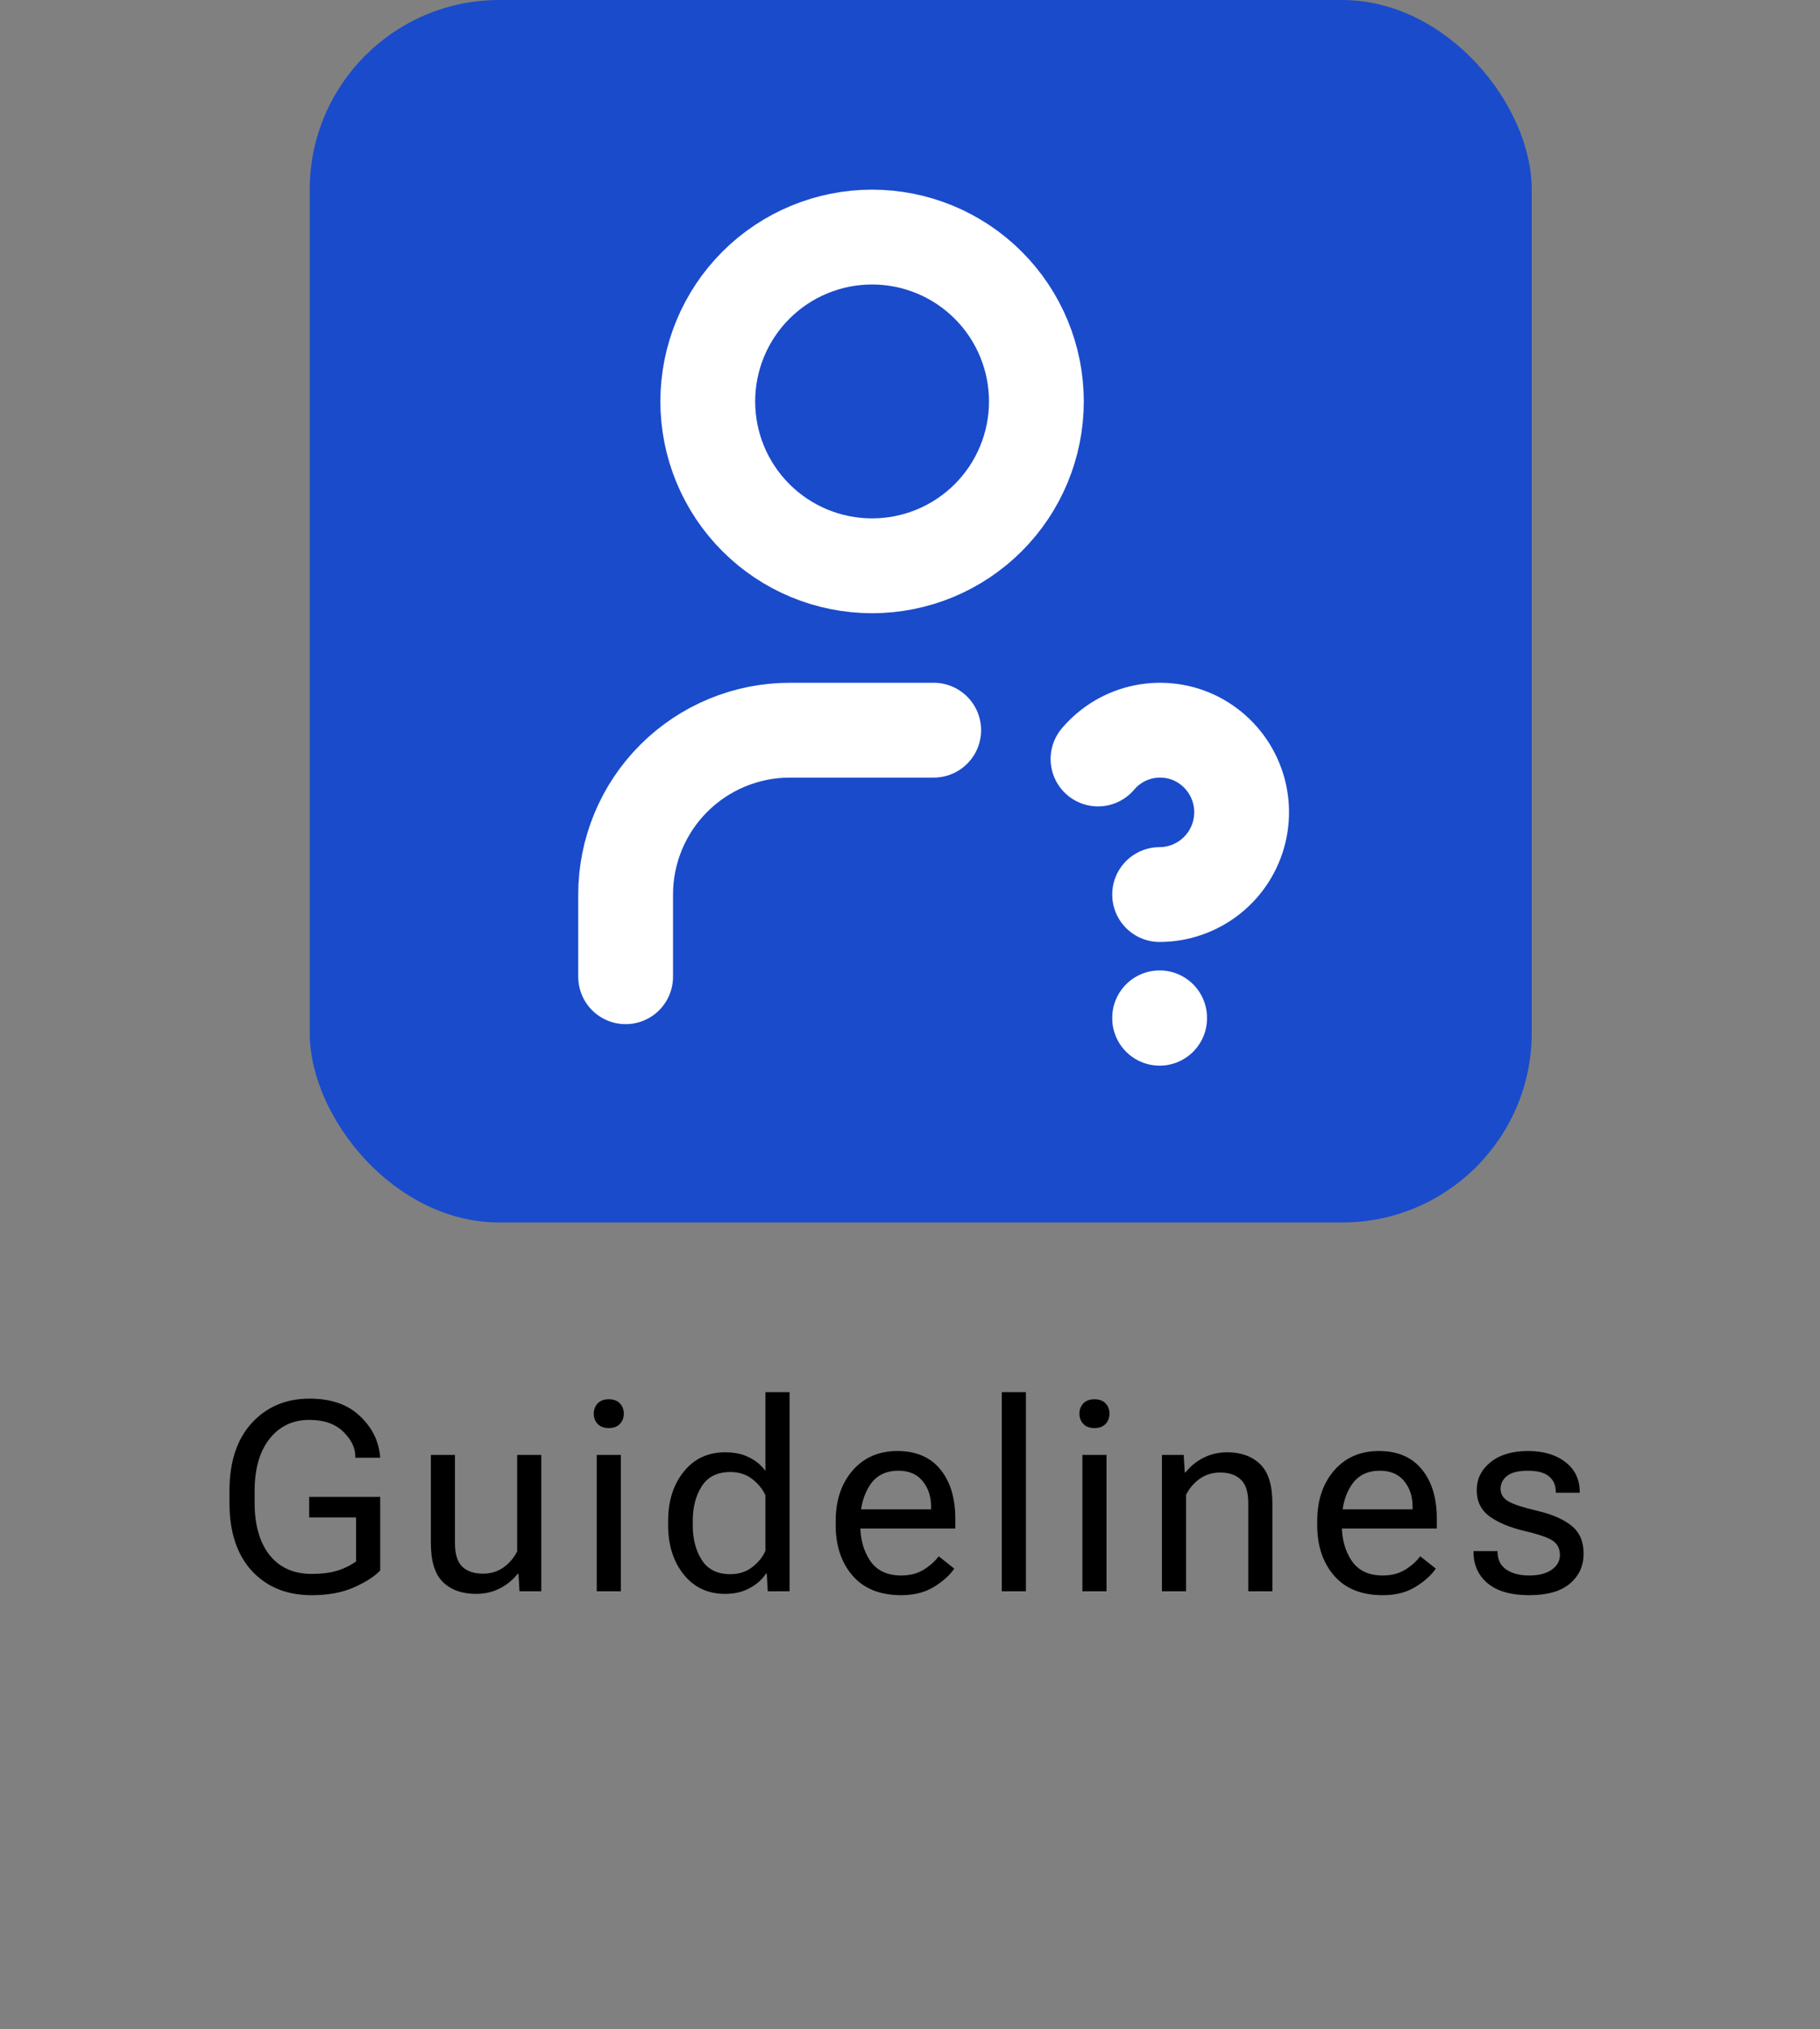 <svg width="96" height="107" viewBox="0 0 96 107" fill="none" xmlns="http://www.w3.org/2000/svg">
<rect x="0" y="0" width="96" height="107" fill="#808080" stroke="none"/>
<rect x="16.337" width="64.458" height="64.458" rx="10" fill="#1A4BCB"/>
<path d="M33 51.5V47.167C33 44.868 33.913 42.664 35.538 41.038C37.164 39.413 39.368 38.5 41.667 38.5H49.25M61.167 53.667V53.688M61.167 47.167C62.138 47.164 63.08 46.835 63.842 46.233C64.605 45.631 65.143 44.791 65.371 43.846C65.599 42.902 65.504 41.909 65.101 41.025C64.698 40.142 64.01 39.419 63.147 38.972C62.285 38.531 61.299 38.394 60.349 38.584C59.4 38.774 58.542 39.28 57.917 40.019M37.333 21.167C37.333 23.465 38.246 25.67 39.872 27.295C41.497 28.92 43.702 29.833 46 29.833C48.298 29.833 50.503 28.92 52.128 27.295C53.754 25.67 54.667 23.465 54.667 21.167C54.667 18.868 53.754 16.664 52.128 15.038C50.503 13.413 48.298 12.5 46 12.5C43.702 12.5 41.497 13.413 39.872 15.038C38.246 16.664 37.333 18.868 37.333 21.167Z" stroke="white" stroke-width="5" stroke-linecap="round" stroke-linejoin="round"/>
<path d="M12.104 79.242V78.612C12.104 77.081 12.496 75.887 13.28 75.031C14.069 74.174 15.085 73.745 16.329 73.745C17.455 73.745 18.336 74.048 18.974 74.654C19.617 75.256 19.975 75.967 20.048 76.787L20.055 76.862H18.742V76.794C18.742 76.338 18.53 75.903 18.106 75.489C17.683 75.074 17.085 74.867 16.315 74.867C15.445 74.867 14.745 75.199 14.217 75.865C13.693 76.53 13.431 77.446 13.431 78.612V79.242C13.431 80.408 13.693 81.324 14.217 81.99C14.745 82.655 15.488 82.987 16.445 82.987C16.947 82.987 17.379 82.935 17.744 82.83C18.109 82.725 18.455 82.559 18.783 82.331V80.007H16.308V78.927H20.055V82.81C19.745 83.129 19.282 83.425 18.667 83.698C18.052 83.972 17.311 84.109 16.445 84.109C15.123 84.109 14.069 83.68 13.28 82.823C12.496 81.967 12.104 80.773 12.104 79.242ZM22.727 81.354V76.712H23.998V81.367C23.998 81.942 24.126 82.354 24.381 82.605C24.641 82.851 25.008 82.974 25.482 82.974C25.887 82.974 26.245 82.865 26.555 82.646C26.865 82.427 27.106 82.144 27.279 81.798V76.712H28.551V83.904H27.402L27.348 82.981H27.307C27.047 83.309 26.728 83.569 26.35 83.76C25.976 83.947 25.561 84.04 25.105 84.04C24.381 84.04 23.802 83.835 23.369 83.425C22.941 83.01 22.727 82.32 22.727 81.354ZM31.476 83.904V76.712H32.747V83.904H31.476ZM31.319 74.538C31.319 74.324 31.387 74.144 31.524 73.998C31.66 73.853 31.856 73.779 32.111 73.779C32.367 73.779 32.563 73.853 32.699 73.998C32.836 74.144 32.904 74.324 32.904 74.538C32.904 74.752 32.836 74.933 32.699 75.078C32.563 75.224 32.367 75.297 32.111 75.297C31.856 75.297 31.66 75.224 31.524 75.078C31.387 74.933 31.319 74.752 31.319 74.538ZM35.242 80.417V80.198C35.242 79.15 35.515 78.284 36.062 77.601C36.609 76.917 37.338 76.575 38.249 76.575C38.751 76.575 39.177 76.667 39.528 76.849C39.883 77.027 40.166 77.264 40.375 77.56V73.404H41.647V83.904H40.498L40.444 82.967H40.403C40.22 83.263 39.94 83.516 39.562 83.726C39.188 83.936 38.751 84.04 38.249 84.04C37.338 84.04 36.609 83.698 36.062 83.015C35.515 82.331 35.242 81.465 35.242 80.417ZM36.54 80.417C36.54 81.146 36.7 81.759 37.019 82.256C37.338 82.753 37.839 83.001 38.523 83.001C38.978 83.001 39.366 82.876 39.685 82.625C40.004 82.375 40.234 82.09 40.375 81.771V78.845C40.234 78.526 40.004 78.241 39.685 77.99C39.366 77.74 38.978 77.615 38.523 77.615C37.839 77.615 37.338 77.863 37.019 78.36C36.7 78.856 36.54 79.469 36.54 80.198V80.417ZM44.08 80.417V80.198C44.08 79.114 44.376 78.228 44.968 77.539C45.565 76.851 46.354 76.507 47.334 76.507C48.313 76.507 49.068 76.828 49.596 77.471C50.125 78.114 50.389 78.982 50.389 80.075V80.595H44.859V79.583H49.111V79.419C49.111 78.9 48.963 78.458 48.666 78.093C48.37 77.728 47.944 77.546 47.388 77.546C46.714 77.546 46.21 77.804 45.877 78.319C45.545 78.829 45.378 79.456 45.378 80.198V80.417C45.378 81.16 45.554 81.789 45.905 82.304C46.256 82.814 46.8 83.07 47.539 83.07C47.994 83.07 48.386 82.969 48.714 82.769C49.042 82.568 49.309 82.331 49.514 82.058L50.334 82.707C50.107 83.049 49.753 83.368 49.275 83.664C48.801 83.96 48.222 84.109 47.539 84.109C46.422 84.109 45.565 83.765 44.968 83.076C44.376 82.388 44.08 81.502 44.08 80.417ZM52.842 83.904V73.404H54.114V83.904H52.842ZM57.094 83.904V76.712H58.365V83.904H57.094ZM56.936 74.538C56.936 74.324 57.005 74.144 57.141 73.998C57.278 73.853 57.474 73.779 57.729 73.779C57.984 73.779 58.181 73.853 58.317 73.998C58.454 74.144 58.522 74.324 58.522 74.538C58.522 74.752 58.454 74.933 58.317 75.078C58.181 75.224 57.984 75.297 57.729 75.297C57.474 75.297 57.278 75.224 57.141 75.078C57.005 74.933 56.936 74.752 56.936 74.538ZM61.29 83.904V76.712H62.438L62.493 77.635H62.534C62.794 77.307 63.111 77.049 63.484 76.862C63.863 76.671 64.28 76.575 64.735 76.575C65.46 76.575 66.036 76.783 66.465 77.198C66.898 77.608 67.114 78.296 67.114 79.262V83.904H65.843V79.248C65.843 78.674 65.713 78.264 65.453 78.018C65.198 77.767 64.833 77.642 64.359 77.642C63.954 77.642 63.596 77.751 63.286 77.97C62.976 78.189 62.735 78.471 62.562 78.818V83.904H61.29ZM69.479 80.417V80.198C69.479 79.114 69.775 78.228 70.367 77.539C70.964 76.851 71.753 76.507 72.733 76.507C73.712 76.507 74.467 76.828 74.995 77.471C75.524 78.114 75.788 78.982 75.788 80.075V80.595H70.258V79.583H74.51V79.419C74.51 78.9 74.362 78.458 74.066 78.093C73.769 77.728 73.343 77.546 72.787 77.546C72.113 77.546 71.609 77.804 71.276 78.319C70.944 78.829 70.778 79.456 70.778 80.198V80.417C70.778 81.16 70.953 81.789 71.304 82.304C71.655 82.814 72.199 83.07 72.938 83.07C73.393 83.07 73.785 82.969 74.113 82.769C74.442 82.568 74.708 82.331 74.913 82.058L75.734 82.707C75.506 83.049 75.153 83.368 74.674 83.664C74.2 83.96 73.621 84.109 72.938 84.109C71.821 84.109 70.964 83.765 70.367 83.076C69.775 82.388 69.479 81.502 69.479 80.417ZM77.722 81.784H78.993V81.819C78.993 82.233 79.146 82.546 79.451 82.755C79.757 82.965 80.16 83.07 80.661 83.07C81.163 83.07 81.557 82.969 81.844 82.769C82.136 82.568 82.281 82.308 82.281 81.99C82.281 81.671 82.165 81.427 81.933 81.258C81.701 81.085 81.197 80.907 80.422 80.725C79.647 80.543 79.032 80.287 78.576 79.959C78.121 79.626 77.893 79.164 77.893 78.572C77.893 77.979 78.137 77.487 78.624 77.095C79.117 76.703 79.773 76.507 80.593 76.507C81.413 76.507 82.074 76.703 82.576 77.095C83.077 77.482 83.327 78.009 83.327 78.674V78.708H82.063V78.647C82.063 78.305 81.942 78.036 81.701 77.84C81.463 77.644 81.094 77.546 80.593 77.546C80.092 77.546 79.725 77.637 79.493 77.82C79.265 78.002 79.151 78.23 79.151 78.503C79.151 78.777 79.283 78.993 79.547 79.153C79.811 79.312 80.331 79.483 81.106 79.665C81.88 79.848 82.478 80.11 82.897 80.451C83.321 80.793 83.532 81.283 83.532 81.921C83.532 82.559 83.293 83.083 82.815 83.493C82.336 83.904 81.618 84.109 80.661 84.109C79.704 84.109 78.975 83.901 78.474 83.487C77.973 83.067 77.722 82.511 77.722 81.819V81.784Z" fill="black"/>
</svg>
